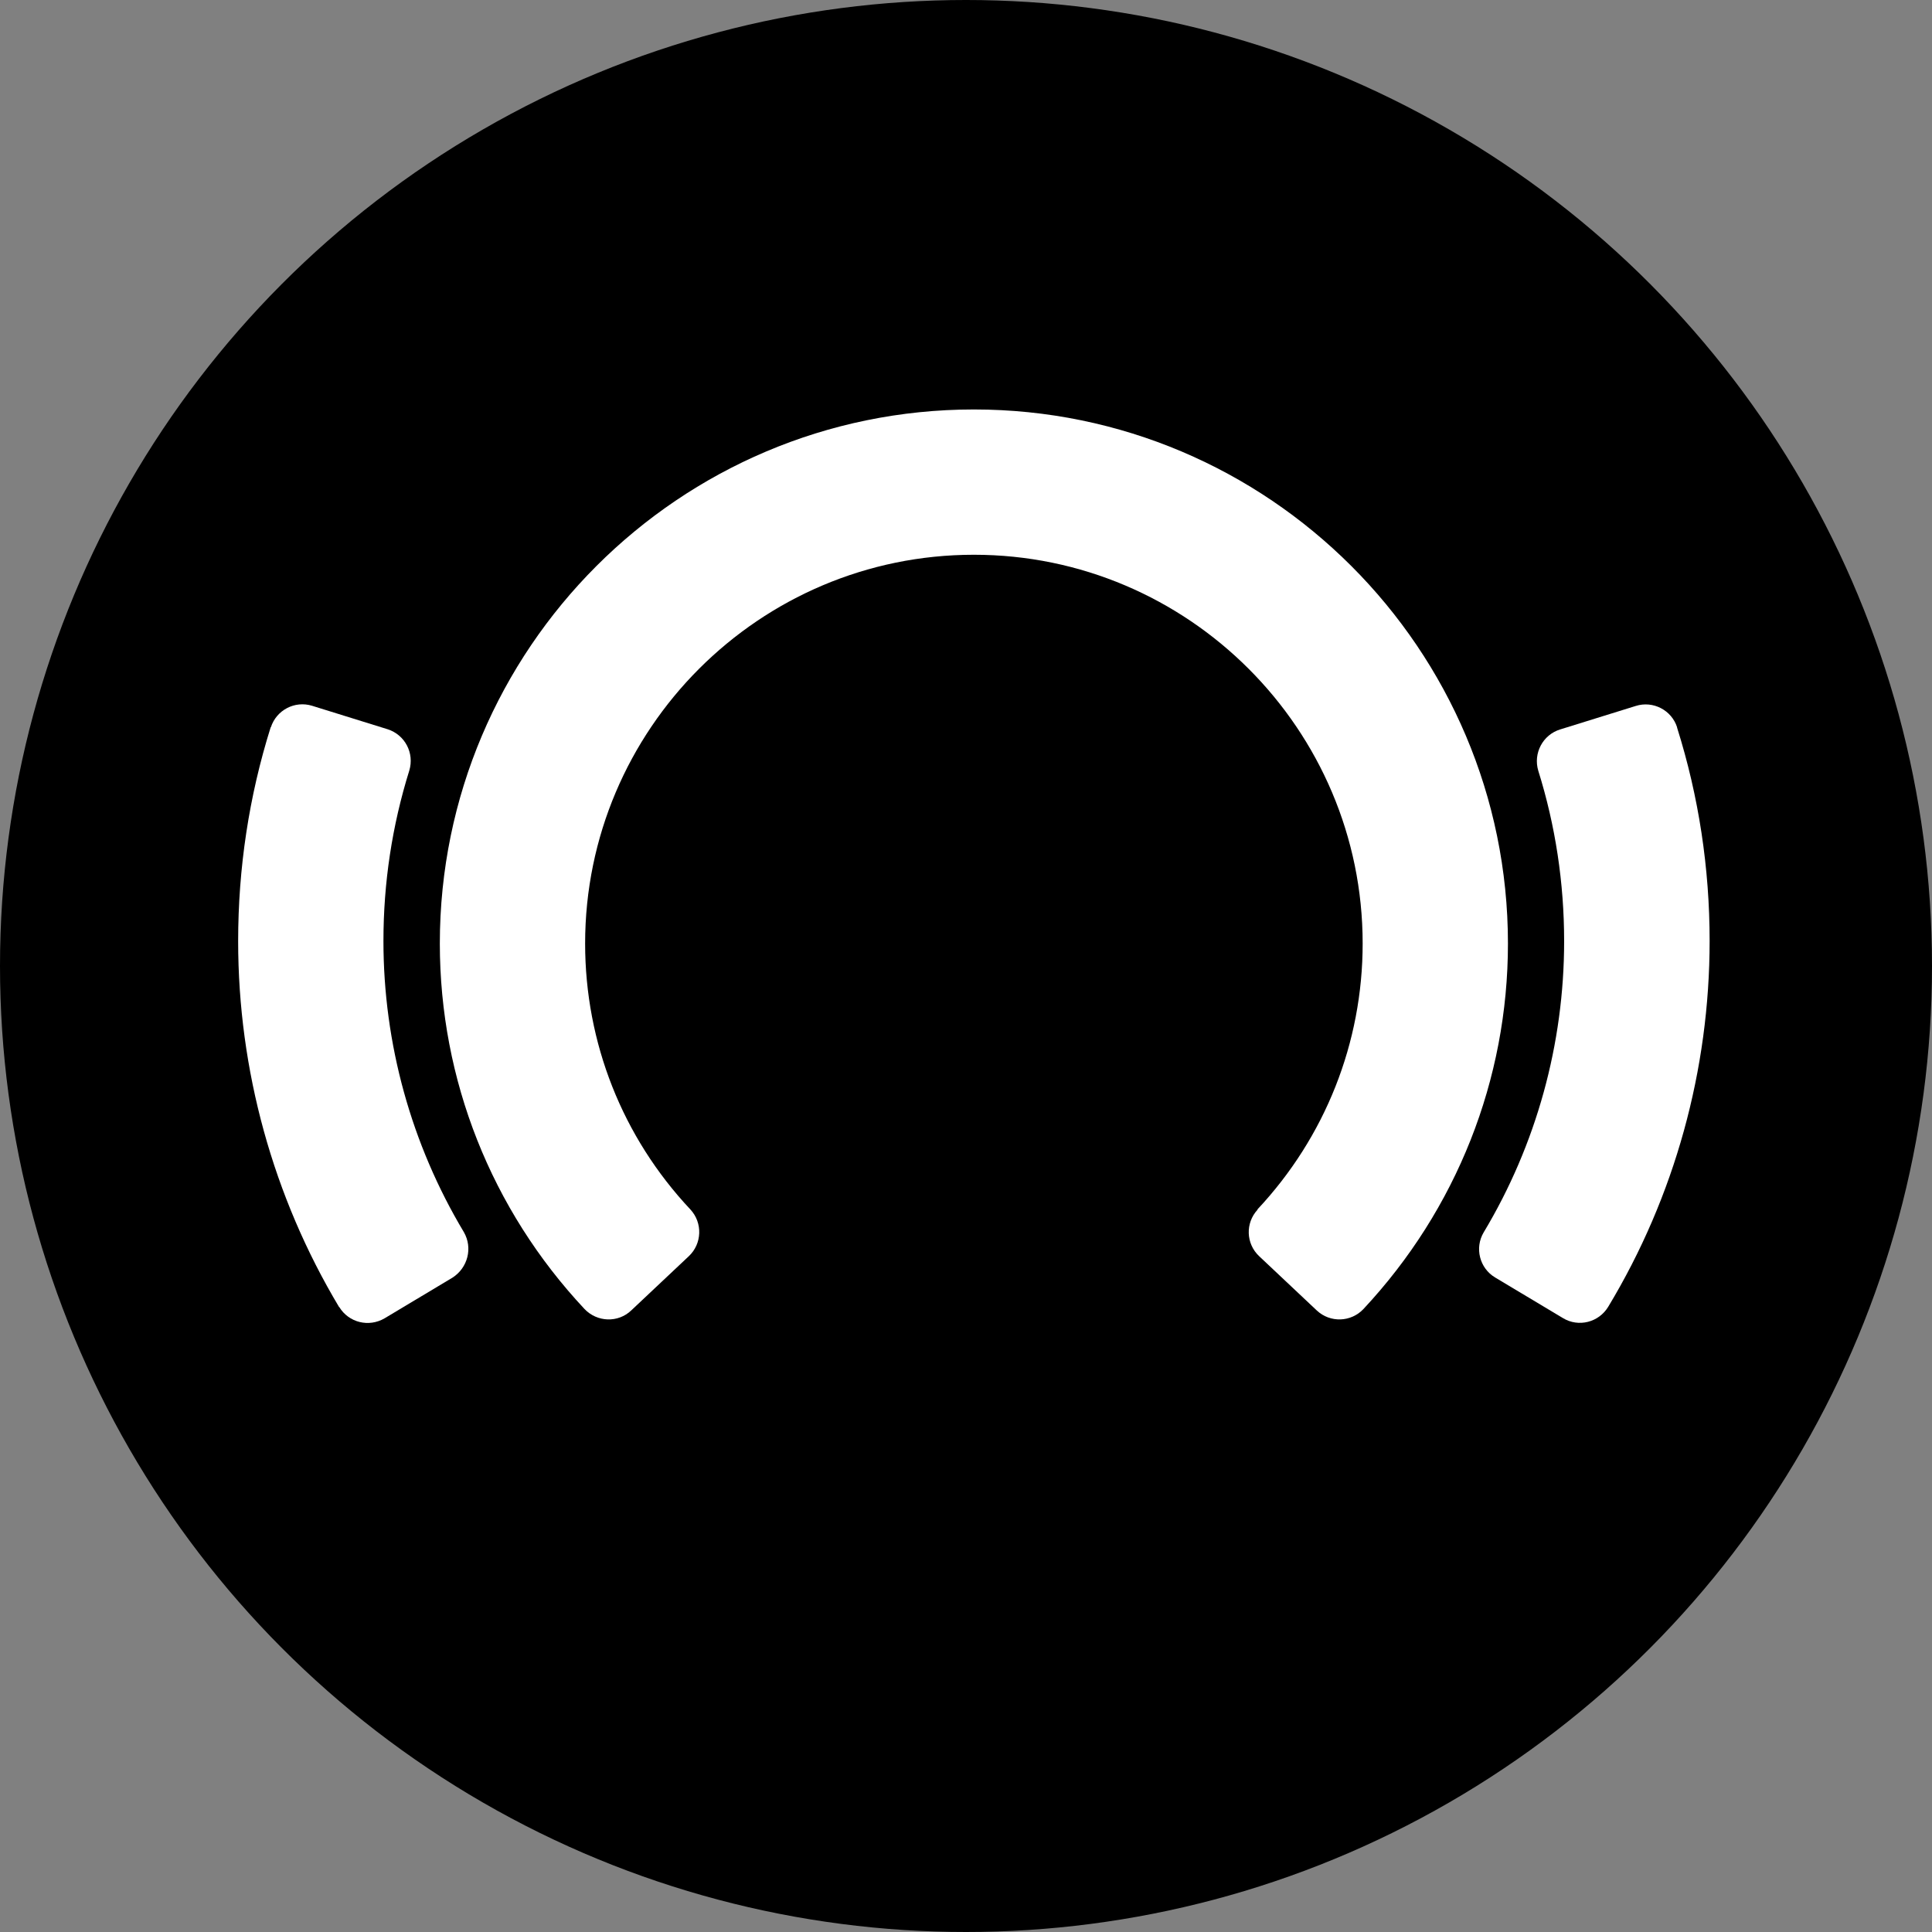<?xml version="1.0" encoding="utf-8"?>
<!-- Generator: Adobe Illustrator 23.0.2, SVG Export Plug-In . SVG Version: 6.00 Build 0)  -->
<svg version="1.1" id="Layer_1" xmlns="http://www.w3.org/2000/svg" xmlns:xlink="http://www.w3.org/1999/xlink" x="0px" y="0px"
	 viewBox="0 0 980 980" style="enable-background:new 0 0 980 980;" xml:space="preserve">
<rect x="0" y="0" width="980" height="980" fill="#808080" stroke="none"/>
<style type="text/css">
	.st0{fill:#FFFFFF;}
</style>
<title>Bitmap</title>
<desc>Created with Sketch.</desc>
<g>
	<circle cx="490" cy="490" r="490"/>
	<g>
		<path class="st0" d="M764.9,478.6c0-149.4-121.5-270.9-270.9-270.9c-149.4,0-270.9,121.5-270.9,270.9
			c0,69.1,26.1,134.9,73.4,185.4l0,0c6.4,6.7,17,7.1,23.7,0.7l29.2-27.5c6.7-6.3,7.1-16.9,0.8-23.7l0,0
			c-34.5-36.7-53.4-84.6-53.4-134.9c0-108.7,88.4-197.2,197.2-197.2c108.7,0,197.2,88.5,197.2,197.2c0,50.3-19,98.2-53.4,134.9
			l0.1,0.1c-6.3,6.8-5.9,17.3,0.8,23.6l29.2,27.5c6.8,6.4,17.4,6,23.7-0.7l0,0C738.8,613.5,764.9,547.7,764.9,478.6"/>
		<path class="st0" d="M867.2,477.3c0-36.9-5.5-73.3-16.5-108.2h0c0,0,0-0.1,0-0.1c0,0,0-0.1,0-0.1c-2.8-8.7-12.2-13.6-21-10.8
			l-38.3,11.9c-8.8,2.7-13.8,12.1-11.1,21l0,0c8.7,27.8,13.1,56.9,13.1,86.4c0,52.1-14.1,103.2-40.8,147.7l0,0
			c-4.7,7.9-2.1,18.2,5.8,22.9l34.4,20.6c7.9,4.8,18.2,2.2,23-5.8C849.5,606.9,867.2,542.7,867.2,477.3"/>
		<path class="st0" d="M235.3,625c-26.7-44.6-40.8-95.6-40.8-147.7c0-29.5,4.4-58.5,13.1-86.4h0v0v0c2.7-8.9-2.2-18.2-11-21
			L158.3,358c-8.8-2.7-18.1,2.2-20.9,10.9l-0.1,0c-11,35-16.5,71.5-16.5,108.5c0,65.4,17.7,129.6,51.2,185.6l0.1,0
			c4.8,7.9,15,10.4,23,5.7l34.4-20.6C237.3,643.1,239.9,633,235.3,625L235.3,625z"/>
	</g>
</g>
</svg>
